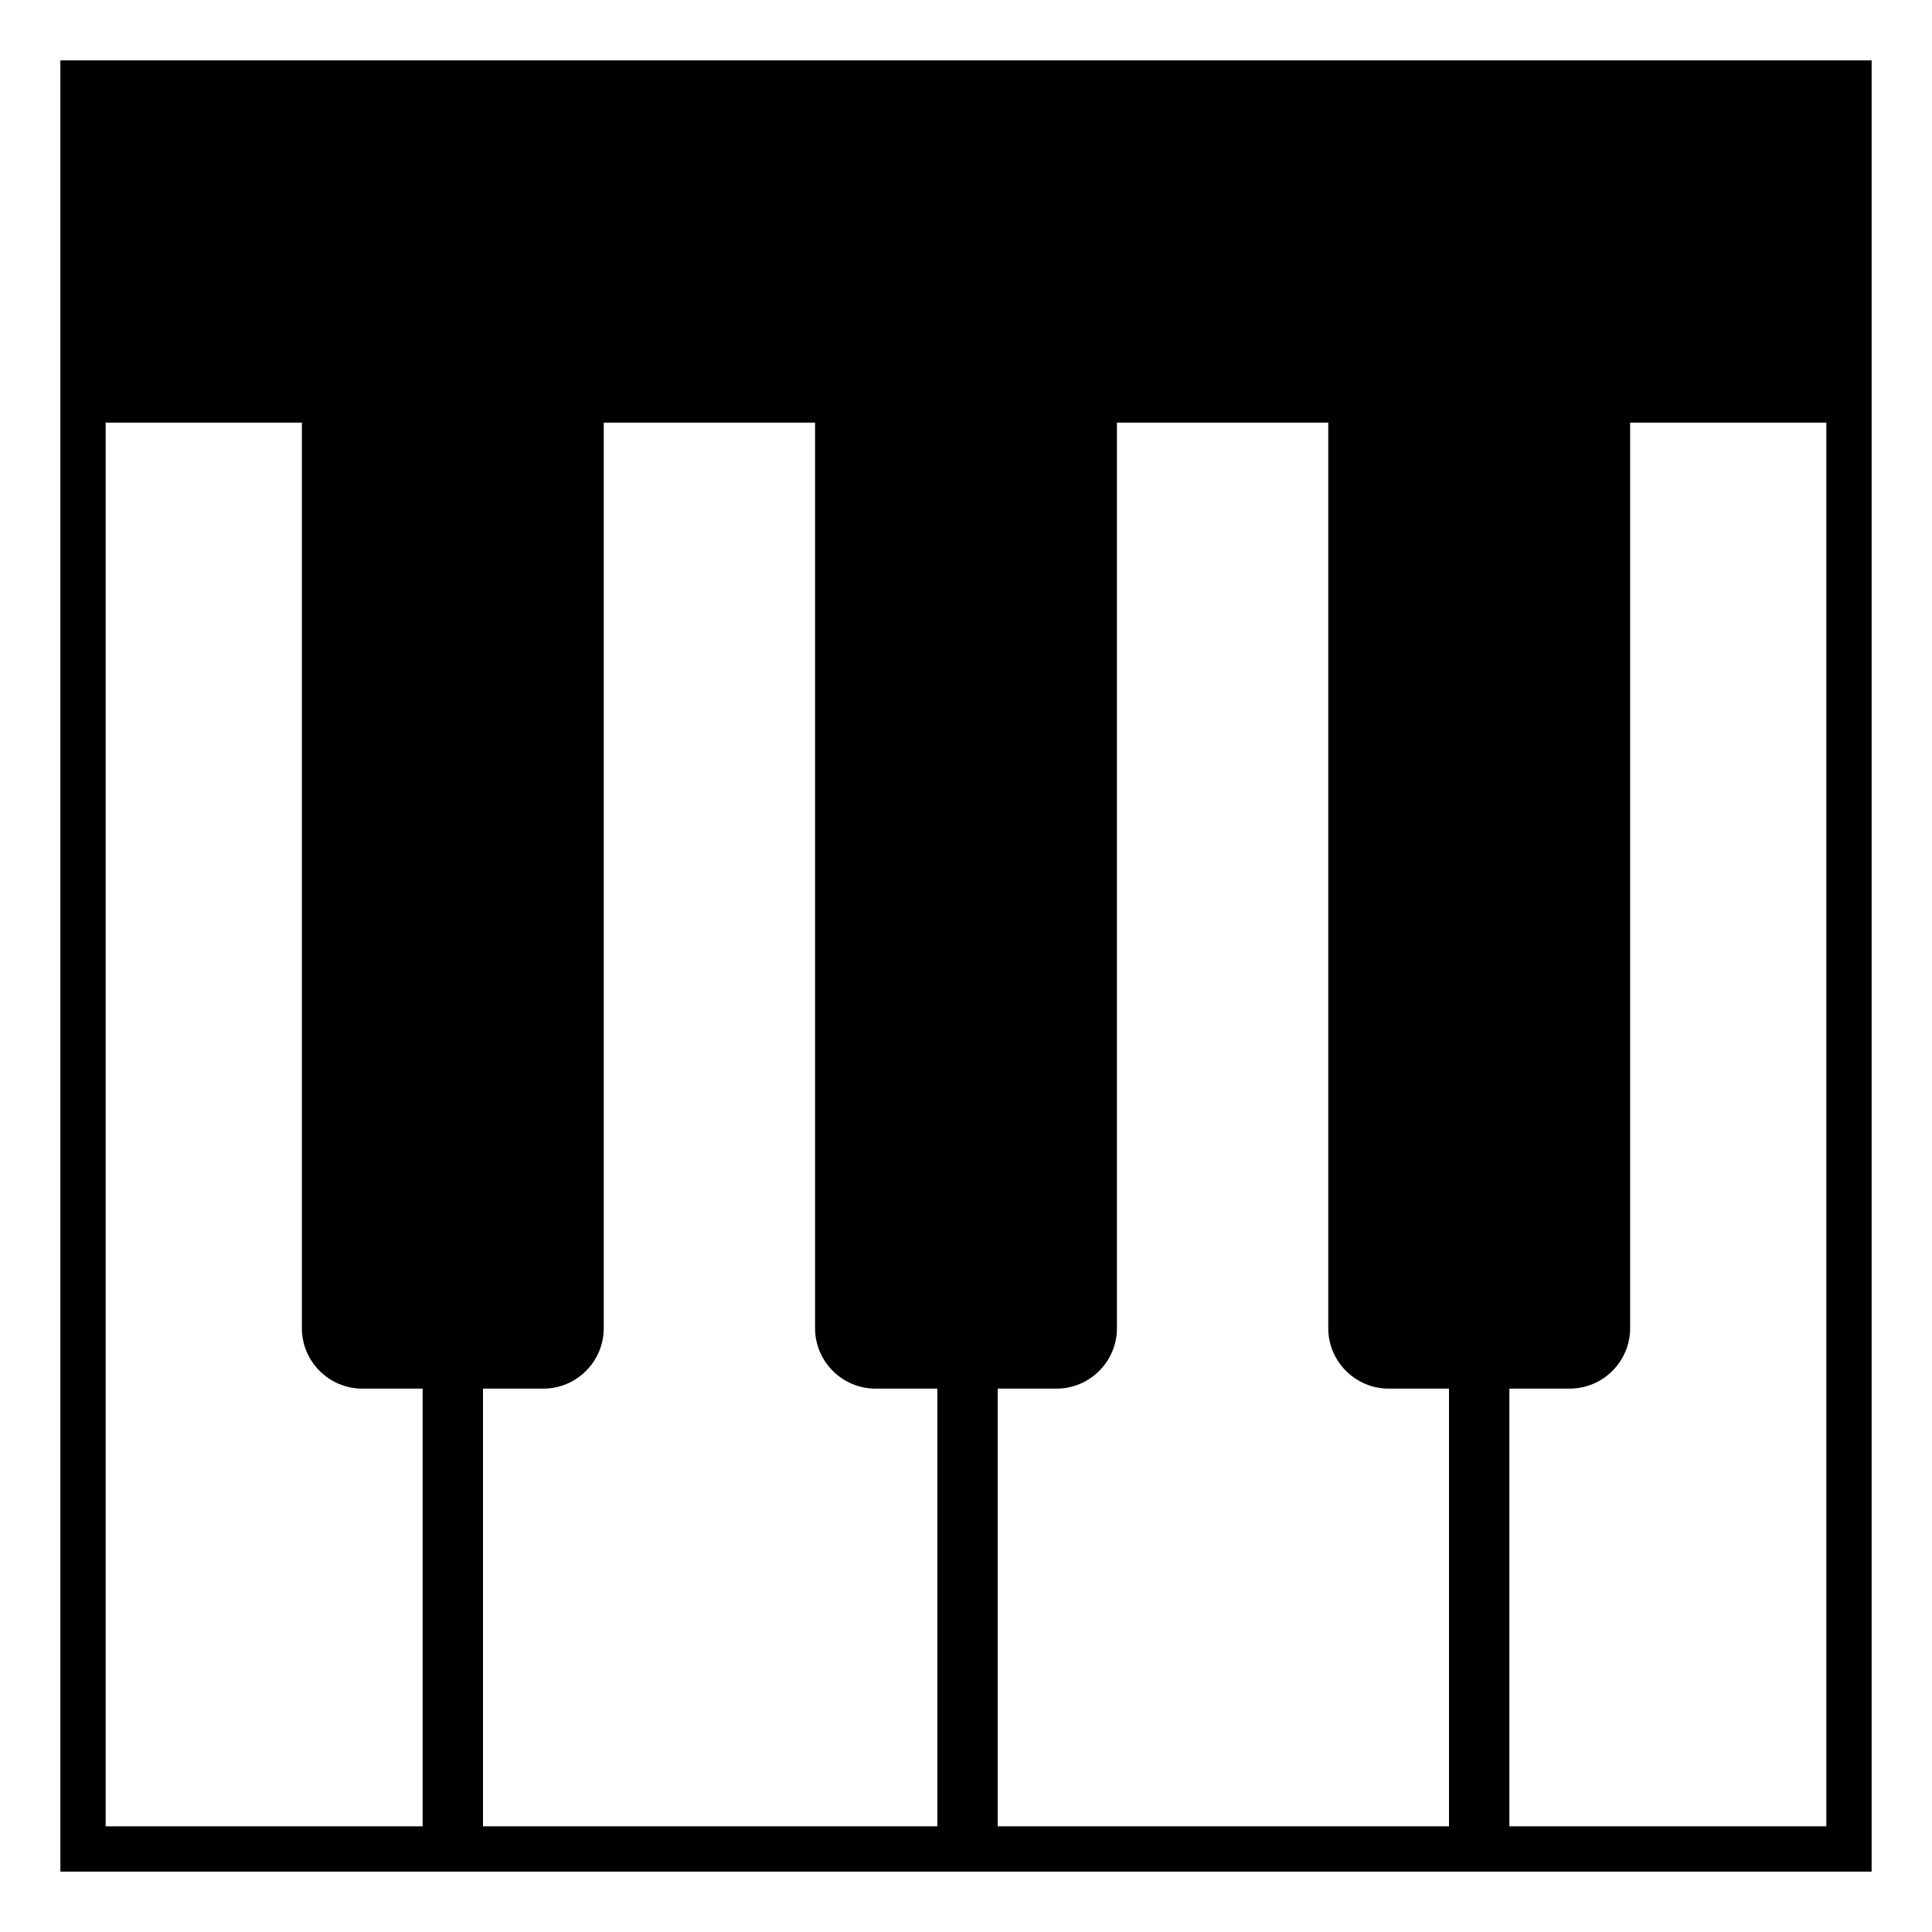 <svg viewBox="0 0 128 128" xmlns="http://www.w3.org/2000/svg">
  <path d="M4,4v24v96h24h4h30.1h4H96h4h24V28V4H4z M28,121H7V28h13v60c0,2.2,1.8,4,4,4h4V121z M62.1,121H32V92h4c2.2,0,4-1.8,4-4V28 h14v60c0,2.2,1.8,4,4,4h4.1V121z M96,121H66.1V92H70c2.2,0,4-1.8,4-4V28h14v60c0,2.2,1.8,4,4,4h4V121z M121,121h-21V92h4 c2.2,0,4-1.8,4-4V28h13V121z"/>
</svg>